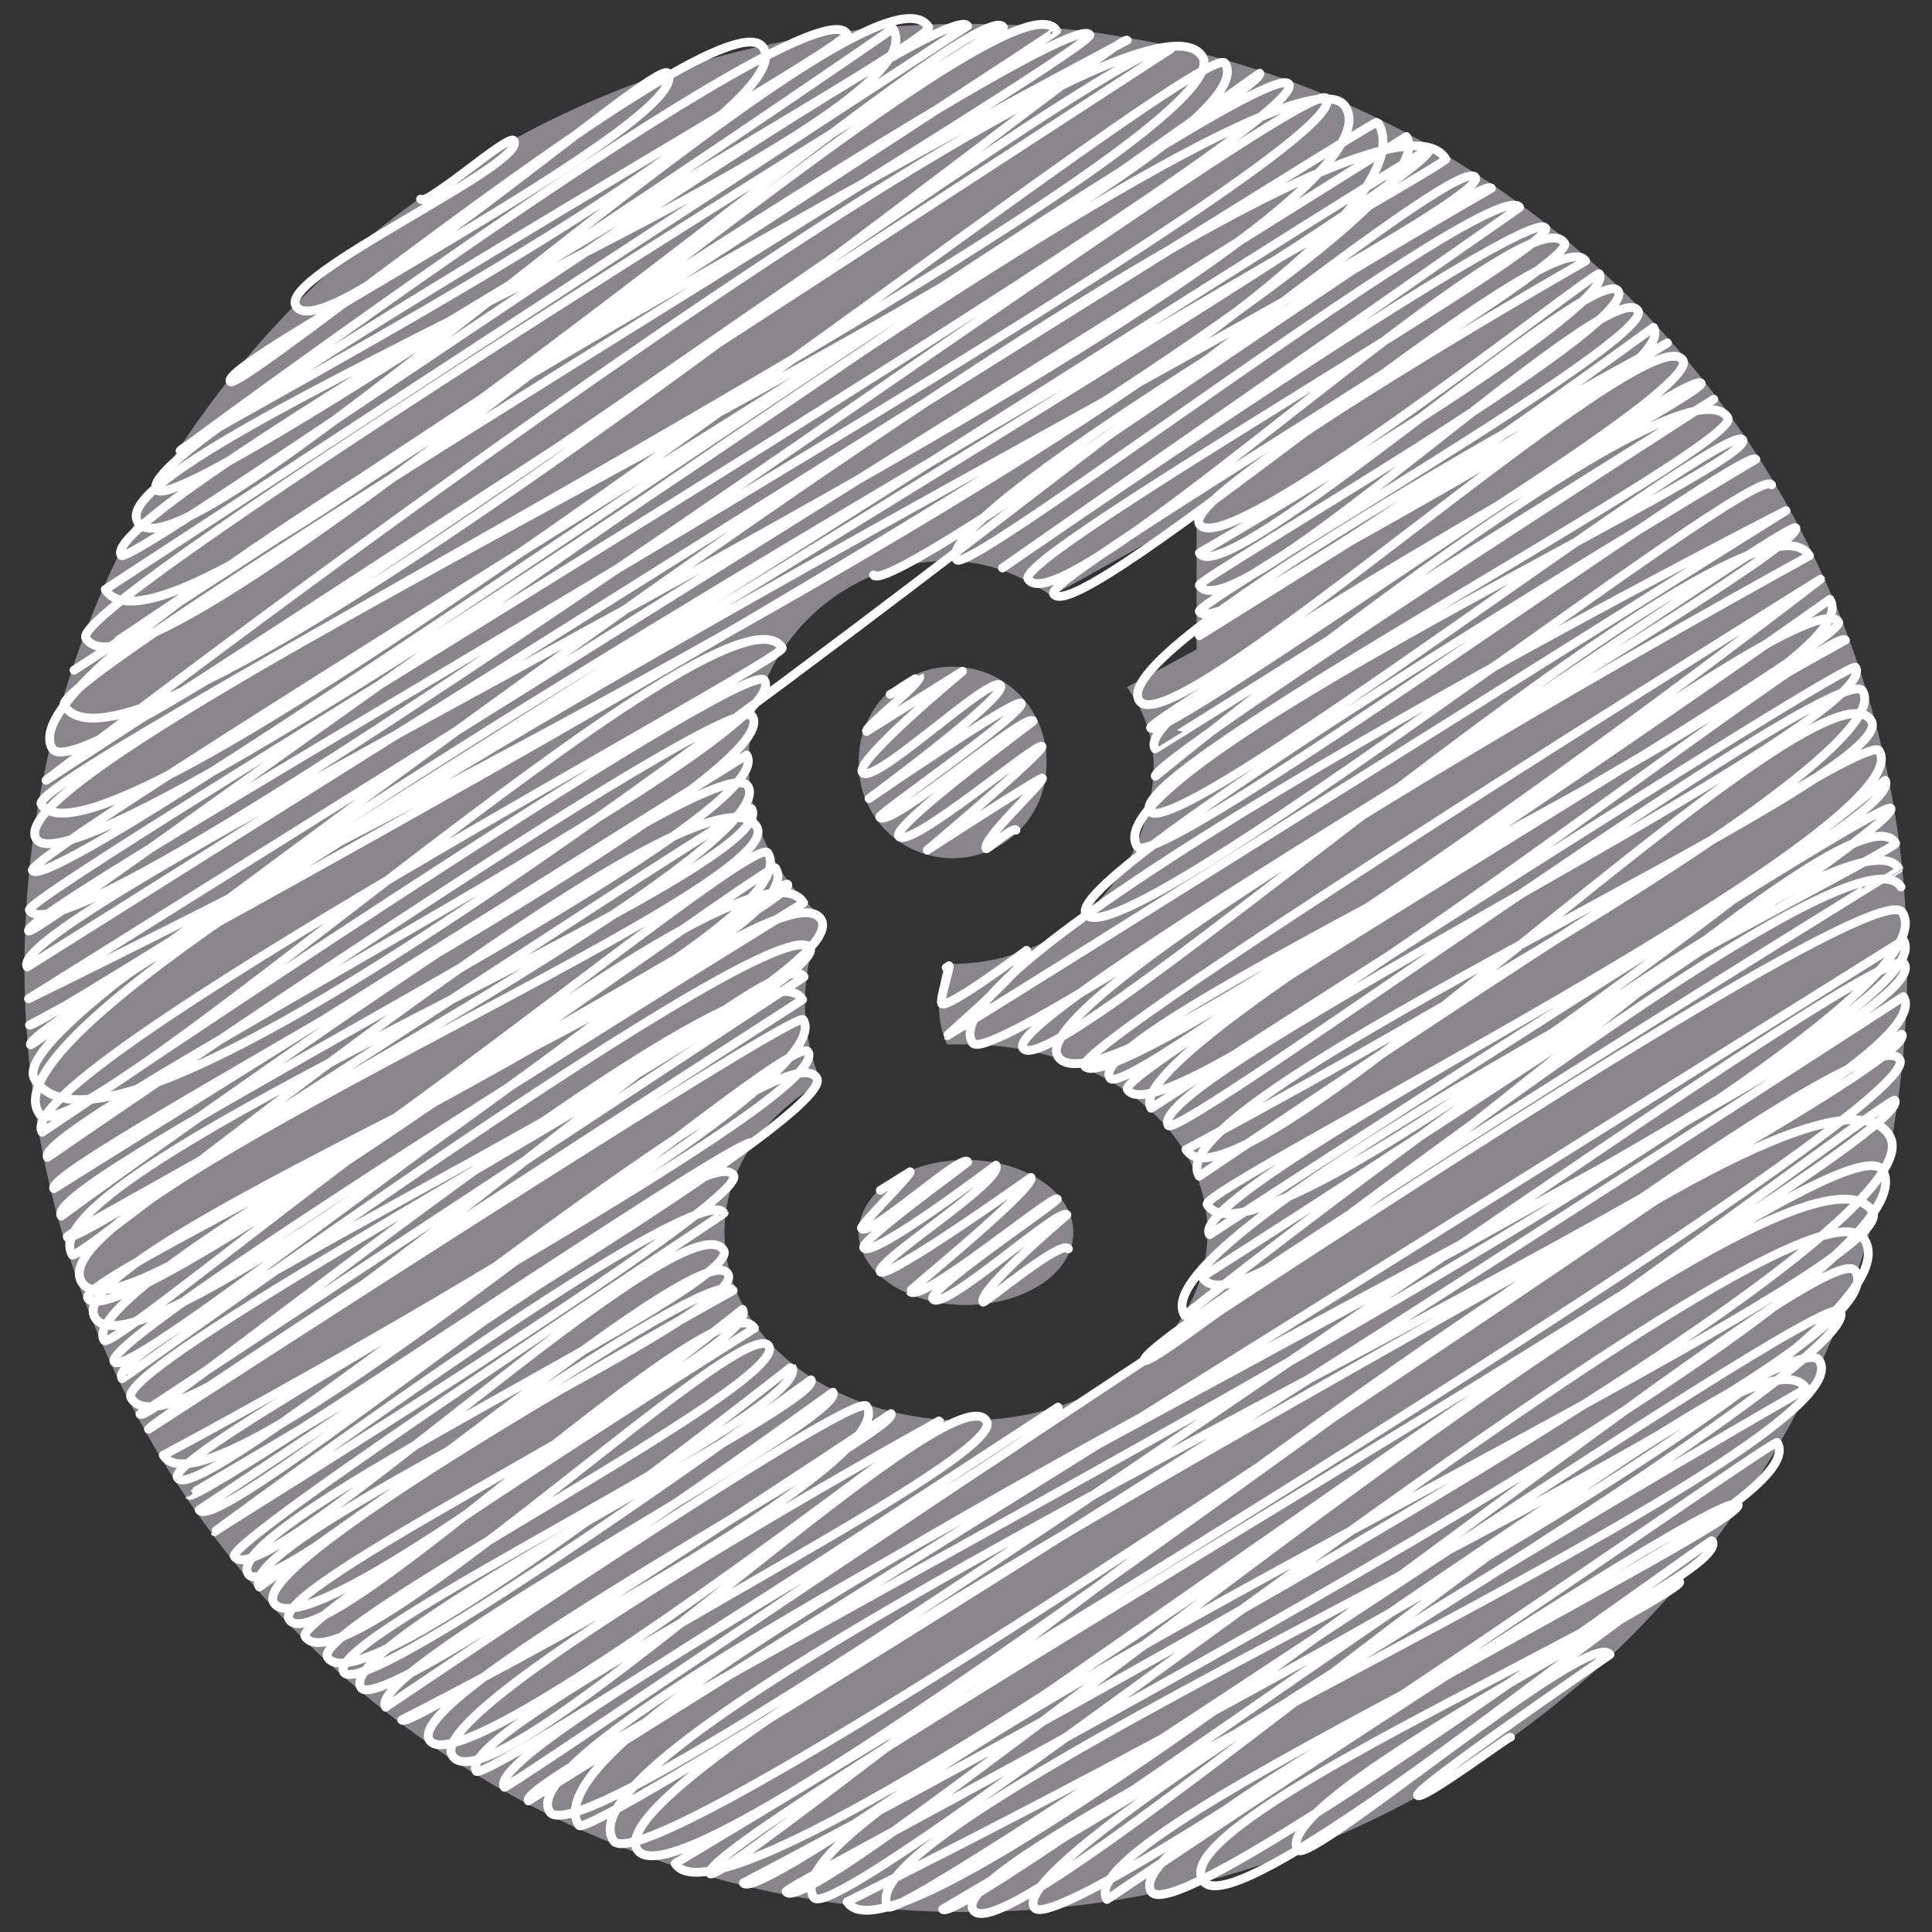 <svg id="Layer_1" data-name="Layer 1" xmlns="http://www.w3.org/2000/svg" viewBox="0 0 512 512"><rect x="0" y="0" width="512" height="512" fill="#333333" stroke="none"/><title>google</title><path d="M6.49,256.15C6.49,118.07,118.08,6.32,256,6.32S505.43,118.07,505.43,256.15C505.43,395,393.85,506.7,256,506.7S6.49,395,6.49,256.15Zm211.09,30.61C201.95,296,192,310.25,192,326.62c0,27.76,28.43,49.82,64,49.82s64-22.07,64-49.82-28.43-49.83-64-49.83h-5a23.78,23.78,0,0,1-2.13-10.68c0-3.56.71-10.68,2.13-10.68h1.42a53.27,53.27,0,0,0,53.31-53.39,35.39,35.39,0,0,0-7.11-19.93l18.48-10V136.57l-38.38,21.35c-8.53-5.7-17.06-9.25-27.72-9.25-29.14,0-52.6,24.2-52.6,53.39,0,17.08,7.82,31.32,19.9,41.28a53.4,53.4,0,0,0-.71,43.42Zm10-84.7a24.88,24.88,0,1,1,49.75,0,24.88,24.88,0,1,1-49.75,0Zm0,124.56c0-10.68,12.79-19.22,28.43-19.22s28.43,8.54,28.43,19.22S271.6,345.84,256,345.84,227.53,337.3,227.53,326.62Z" fill="#88868b"/><path d="M233.29,315.46l7.9-4.94c.42.68-13.37,14.27-12.9,15,1.81,2.91,26.62-20.11,28.17-17.63.14.22-28.72,20.91-27.54,22.79,2,3.14,35-21.89,35-21.89,2.51,4-32.28,25.61-30.63,28.25,1.49,2.39,39.94-25,39.94-25,1.54,2.47-32.24,29.91-32.09,30.15,2.53,4,38.12-25.94,39.06-24.44.36.58-34.49,24.07-33,26.45,2.47,4,33.93-24.83,35.55-22.25,0,0-24,20.34-22.22,23.13.29.46,20.92-16.83,22.6-14.14" fill="none" stroke="#fff" stroke-linecap="round" stroke-linejoin="round" stroke-width="2.34"/><path d="M235.92,184c.11.18,7.75-4.93,7.79-4.87,1,1.65-14.78,13.57-14.07,14.7l25.43-15.92s-28.52,23.62-26.57,26.74c2.64,4.22,34.45-26.5,36.67-22.95,1.83,2.93-34.87,29.93-34.87,29.93s39.23-27,40.31-25.23c1.38,2.22-38,29.32-37.49,30.13,2.26,3.63,39-28.19,40.68-25.45.09.15-37.46,27.59-35.65,30.5,2.56,4.1,37-25.38,38-23.76.76,1.22-30.42,27.48-30.42,27.48s30.21-19.59,30.52-19.1c.6,1-16.34,16.37-14.88,18.71.2.33,7.22-6,7.87-4.93" fill="none" stroke="#fff" stroke-linecap="round" stroke-linejoin="round" stroke-width="2.34"/><path d="M231.49,152.37c4.39,7,160.47-107.71,163.74-102.47,0,0-149.6,85.77-141.7,98.43,3,4.82,143.16-103,149.19-93.36L265.66,150.52S405.48,53.84,409.6,60.44c3.2,5.13-140.92,86.89-137.14,93,9,14.44,132.54-104.39,142.17-89,3.69,5.92-138.34,88.27-135.43,92.93,6.45,10.34,132.68-101.48,141-88.21,0,0-107.59,61.35-102.36,69.73,6.83,10.94,105.17-67.69,106-66.34,5.69,9.12-106,74-106,74,6.88,11,105.52-78.14,111-69.43,5.7,9.13-112,76.37-111,78,8.68,13.92,109.38-83.79,116.26-72.76,4.66,7.46-117.76,77.31-116.26,79.71,5.54,8.88,120.34-75.31,120.34-75.31,8.59,13.76-123.47,76.69-120.34,81.71L441.88,90.87s-149.26,79.88-140,94.76C310.42,199.27,437.56,82,446,95.48c5.73,9.19-142.54,95.11-141.09,97.43,2.72,4.36,142.88-96.21,145.93-91.32,1.8,2.89-152.8,83.92-144.73,96.86.06.1,148.06-92.65,148.06-92.65s-150.18,96.46-148,99.92c0,0,139.64-114.35,151.74-95,4.38,7-160,93.38-153.23,104.21,6.11,9.79,153.32-104.53,157.17-98.36,4.06,6.51-173.3,87.19-160.48,107.75,5,8,161.24-106.94,163.95-102.6,0,0-184.45,109.42-177.55,120.48,8.41,13.48,177.45-120.57,181.72-113.72" fill="none" stroke="#fff" stroke-linecap="round" stroke-linejoin="round" stroke-width="2.34"/><path d="M250.75,256.44c.08.12.73-.61.8-.5.25.39-2.55,9-2,10,1.16,1.85,22.49-14.08,22.49-14.08,1.91,3.07-21.18,22.37-21,22.59S473.29,135.32,473.29,135.32,243.09,252.88,257.75,276.37c5.74,9.19,216.29-139.44,218.13-136.5,4,6.4-210.94,128-204.81,137.85C278.76,290,463.65,121.83,479.53,147.27c0,0-210.1,115.15-199.16,132.7C293,300.15,482.45,153.5,482.45,153.5S284,277,287.39,282.46c7.16,11.48,197.55-123.63,197.55-123.63,13.48,21.61-199.72,112.58-190.8,126.87,4.92,7.89,184.41-134.79,193.11-120.85,3.12,5-191.87,118.45-188.5,123.86,10.47,16.78,186.9-124.52,190.3-119.08,0,0-194.35,107.44-184,124.06,0,0,185.13-119.35,186.7-116.83C500.29,190.5,301.94,286,309.6,298.26c2.78,4.45,178-124.86,184-115.17C505.9,202.76,314.3,304.66,314.3,304.66,328.19,326.92,482.92,170.18,495.91,191c9.11,14.6-191.1,99.89-178.11,120.71,0,0,176.09-119.34,180.19-112.76,12.64,20.26-180.82,115.89-178.08,120.29,13.75,22,179.68-112.44,179.68-112.44,7.48,12-187,107.66-179.06,120.41,0,0,178.54-116.25,180.57-113,3.37,5.41-182.55,124.23-182.55,124.23,13.72,22,171.12-135.38,183.82-115,1.2,1.92-202.4,102.75-188.42,125.15,0,0,176.05-139.56,189.24-118.42,0,.05-203.12,125.19-199.9,130.35,2.52,4,187.1-146.94,200.49-125.47" fill="none" stroke="#fff" stroke-linecap="round" stroke-linejoin="round" stroke-width="2.34"/><path d="M111.46,52.76c1.41,2.27,23.41-17.62,24.74-15.49,3.88,6.21-62.71,35.9-57.76,43.82C86.23,93.57,174.31,15,177,19.4,184.58,31.5,57.66,95.8,61,101.11,63.25,104.77,192.64-2.81,202.3,12.67c11.88,19-155.74,105-154.58,106.85,0,0,167.91-124.71,176.72-110.59,2.17,3.47-190,109.59-183,120.82C46.89,138.55,236.63,7.58,236.63,7.58c16,25.72-211.9,111.89-200.11,130.78C49.21,158.69,231-17,246.11,7.19c2.61,4.19-221.61,127.89-214,140C34.51,151.11,250.53-2.58,256.42,6.86L27.89,156.21c18.34,29.4,230.65-160.83,238-149,0,0-248.77,152.88-243.14,161.91,16.47,26.4,243.34-183.32,257.27-161,.28.45-260.4,169.49-260.4,169.49S282.78-.44,288.81,9.22C291.06,12.83,12.11,179.14,17,186.95,37.16,219.28,296.56,7.24,298.7,10.66c0,0-302.64,159.19-284.8,187.78C23.89,214.45,303.81,2.76,310.2,13L12.19,206.8S300-14.84,318.65,15C332.79,37.68,6,205.21,10.9,213.11,28.57,241.42,319.21,8,324.66,16.76,341.87,44.33-4.41,199.85,9.61,222.31c12.62,20.22,324.23-202.9,324.23-202.9C337.54,25.35,5.52,225.77,8.59,230.69c6.1,9.77,326-219.58,333-208.39C348.8,33.87,5.11,236.92,7.79,241.21,20.2,261.1,346.32,17.65,351.57,26.07c9.5,15.22-347.65,214.81-344,220.64,2,3.28,331.73-246,349-218.39C378.89,64.15-2.35,240.91,7.22,256.25c0,0,357.2-224.94,357.83-223.93C393.2,77.43,7.56,264.69,7.56,264.69L372.71,36.19C391.33,66,7.83,271.66,7.83,271.66c1.65,2.64,370-233.49,370.85-232.07,4.87,7.81-374.51,231-370.6,237.28,1.18,1.89,351.85-272,375.09-234.72C384.31,44-5.86,261.85,9.18,286,39.87,335.14,383,34.22,391,47c6.62,10.61-403.74,211.11-380.69,248,9,14.36,182.68-146.28,197-123.29C209.06,174.61,1.5,284.55,11.18,300.06c0,0,187-126.82,191.4-119.78,9.48,15.2-195.25,118.11-190,126.44,0,0,181.54-125.34,186.81-116.9,10.59,17-189,119-185.13,125.19L197.87,200.07c10.95,17.55-187.8,112.37-181.67,122.2,0,0,173.94-126.88,182-113.91C209,225.58,16.91,326.39,17.8,327.8c2.57,4.12,180.08-115.56,181.37-113.5,9.92,15.9-193.87,96-180,118.27,1.72,2.75,167.41-135.85,181.36-113.49C210.69,235.37,8.14,318.14,21.66,339.8c13,20.87,177.59-120.55,181.82-113.78,14.07,22.55-184.36,111.41-180.22,118,7.81,12.52,180.91-116.2,182.25-114C219.05,251.73,13.17,330,25.19,349.22c12.74,20.42,181.5-118.12,183.54-114.86C212.23,240,17.47,339,27.61,355.24c2.6,4.16,170.47-139.85,185.35-116,0,0-186.9,114.93-182.71,121.64C35,368.5,205.62,224.46,217.59,243.65c10.88,17.43-192,110.93-185.26,121.69.31.49,174.58-126.54,182.34-114.11,6,9.62-186,109.56-179.93,119.26C48.69,392.84,204.5,245.09,213.1,258.88l-176,115.91c2.5,4,162.74-130.5,175.6-109.89,0,0-174.32,112.31-173.34,113.88,0,0,171.64-111.53,173.49-108.57C224.6,289,43.27,385.66,43.27,385.66c13.34,21.38,166.44-114,170.88-106.93C222,291.3,42.32,384.07,47.06,391.66c6.22,10,159.39-122,169.39-106C223,296.11,50,396.09,50.13,396.23c1.89,3,147.19-96.72,149.26-93.4L52.77,400.15c5.2,8.33,133.72-101.34,141.64-88.64,4.34,6.95-137.75,94-137.52,94.41,0,0,128.34-95.06,135-84.45.19.3-132.34,86.9-129.78,91,7.3,11.71,120-96.69,129.67-81.14,5.82,9.32-134.08,72.82-126,85.8,6.48,10.38,119.82-91.28,127.13-79.56,6.4,10.26-132,70.54-124.18,83,0,0,120.22-87.14,125.57-78.58,0,0-129,71.14-121.74,82.73C81.56,439.2,196.77,347,196.77,347c6.57,10.54-126,72.82-120.15,82.16C84.79,442.25,190.8,337.32,199.95,352c0,0-122.13,76.82-119.12,81.64,9.87,15.82,116.68-86.89,122.91-76.91,6.08,9.74-122,74.36-116.91,82.49,8.93,14.32,122.79-77.29,123-77,6.76,10.84-124.59,71.51-118.72,80.94,5.41,8.67,123.82-77.49,123.82-77.49C218.73,371.79,88,435,95.66,447.22c5.34,8.55,125.07-78.27,125.07-78.27,4.33,6.94-124.91,73.25-118.53,83.47,0,0,124.5-84.51,127.46-79.76,9.86,15.8-123.21,83.15-123.21,83.15,2.35,3.76,129.71-81.17,129.71-81.17,2.93,4.7-130.05,74.15-122.36,86.48,8.44,13.52,134.52-85.56,135.14-84.57,0,0-137.21,75.67-129.11,88.65,10.61,17,132.3-103.54,141.61-88.62C267.95,387,119,457.81,126.2,469.39c2.18,3.49,154.17-96.48,154.17-96.48,4.59,7.35-153.39,90-146.72,100.72.84,1.34,360.86-247.29,370.49-231.85C525,275.17,134.56,468.56,140,477.25L504.43,249.18c16.83,27-376.06,203.22-358.76,230.94,11.39,18.26,352.73-234.75,359-224.67C517,275.24,130.52,447,153.43,483.76c3.53,5.67,351-219.65,351-219.65,17.06,27.35-363.08,189.65-341.87,223.66,10.27,16.46,340.65-215,341.47-213.69,7,11.2-350.67,191.2-335.15,216.08,15.19,24.34,322.33-229,334.58-209.37C512,294.52,178.92,493.84,178.92,493.84c17.5,28,321.83-204.53,323.23-202.27,6.89,11-319.3,196.45-314,204.95,3.52,5.63,288.59-234,312.56-195.6C519.23,330.59,197,499,197,499c6.15,9.86,290-208,301.86-188.9,19.31,30.95-291.79,189.22-290.54,191.22,7.08,11.35,267.2-213.4,287.93-180.18,10.42,16.69-297.46,154.69-280.62,181.68,6.82,10.93,262.76-199.5,278.5-174.28C514.16,360.7,224.5,504,224.5,504c16.14,25.86,258.72-180.71,267.16-167.18,15.89,25.46-271.55,144.05-256.3,168.51,3.23,5.17,248.07-164.71,252.32-157.9,8.79,14.08-237.87,158.54-237.87,158.54,3.74,6,223.76-159.16,232.35-145.4C496.17,383,248,490.4,257.87,506.15c9.65,15.47,205.31-163,220.82-138.18,0,0-214.08,122.37-204.62,137.53,6.39,10.24,196-124.64,196.9-123.22,12.7,20.36-189.45,102.13-177.61,121.1,0,0,163.73-110.23,167.22-104.64,3.08,4.94-165.61,86.33-155.49,102.54,6.89,11,148.18-93.8,148.66-93,6.79,10.88-146,72.44-135,90.06,8.87,14.21,124-82.9,126.38-79.09,1.56,2.5-109.41,57.88-101.2,71,2.85,4.57,77.92-59.49,82.73-51.77,0,0-52.07,35.63-51,37.31s24.37-15.83,24.63-15.41" fill="none" stroke="#fff" stroke-linecap="round" stroke-linejoin="round" stroke-width="2.34"/></svg>